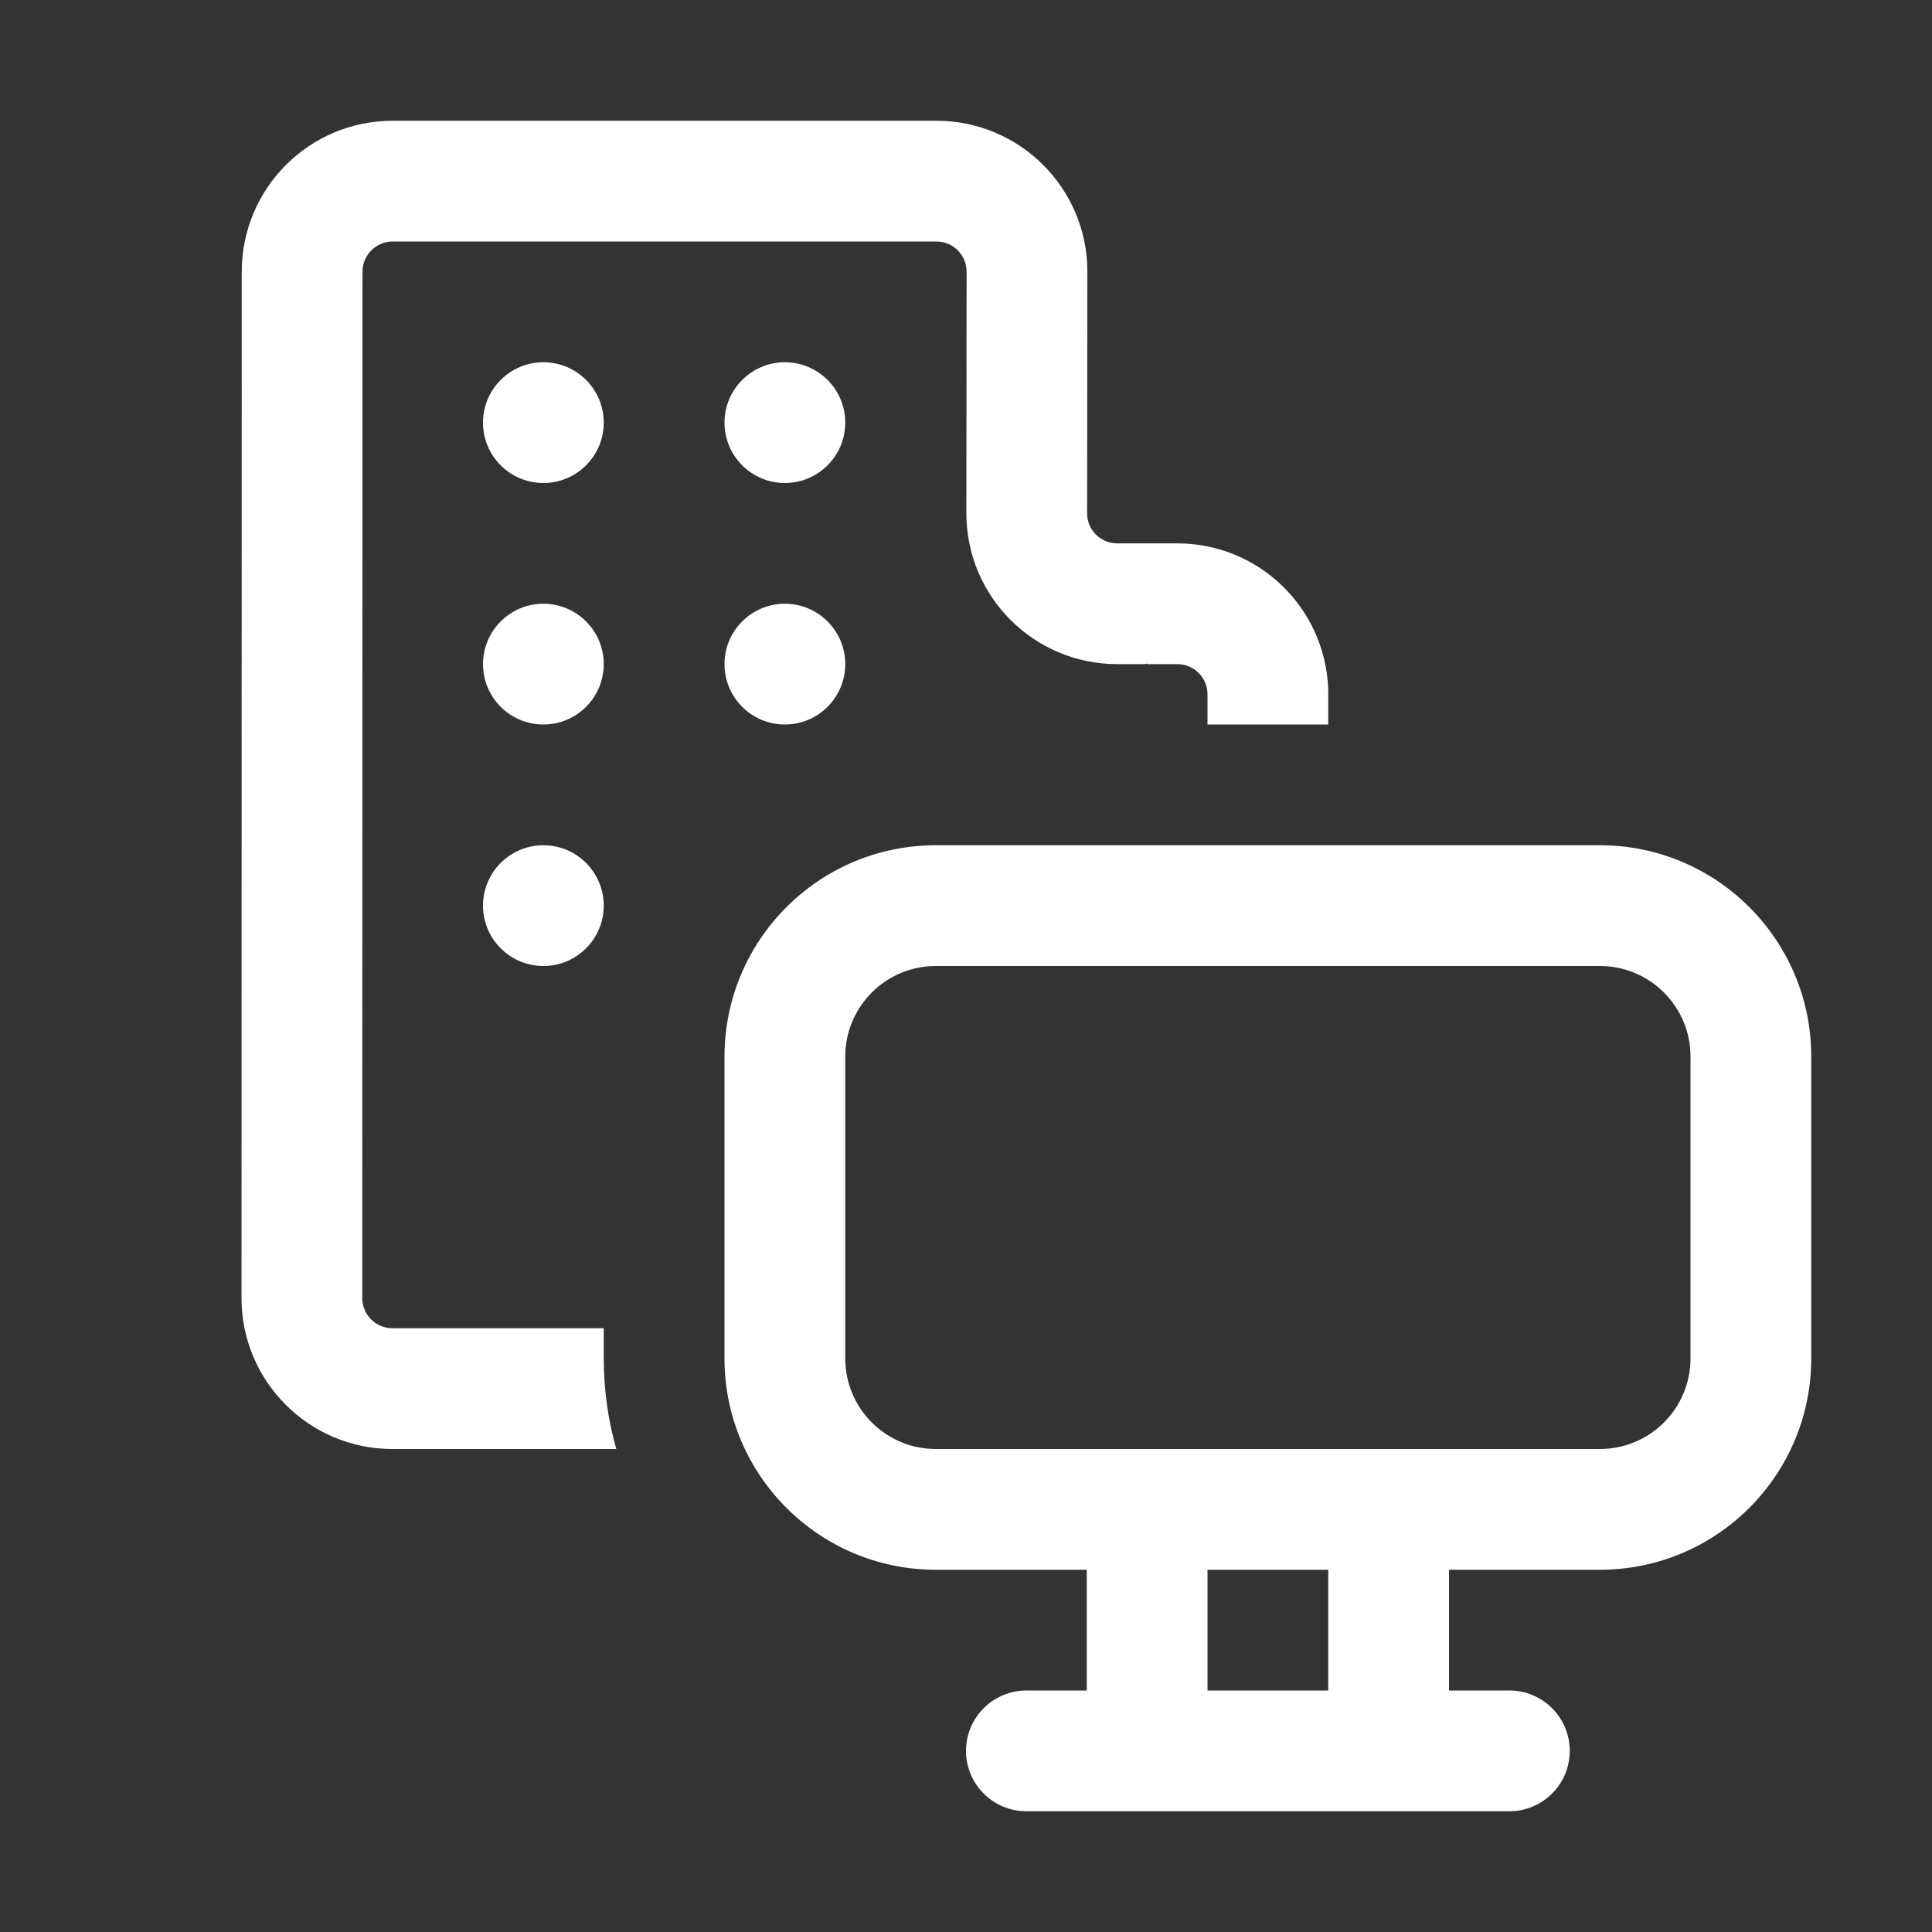 <svg width="16" height="16" viewBox="0 0 16 16" fill="none" xmlns="http://www.w3.org/2000/svg">
<rect x="0" y="0" width="16" height="16" fill="#333333" stroke="none"/>
<path d="M3.002 2.25C3.002 2.112 3.114 2 3.252 2H7.755C7.893 2 8.005 2.112 8.005 2.25L8.003 4.249C8.002 4.94 8.562 5.5 9.253 5.5H9.481L9.5 5.495V5.5H9.75C9.888 5.5 10 5.612 10 5.75V6H11V5.75C11 5.733 11 5.716 10.999 5.699C10.972 5.032 10.423 4.5 9.75 4.5H9.253C9.114 4.5 9.002 4.388 9.003 4.25L9.005 2.251C9.006 1.56 8.446 1 7.755 1H3.252C2.561 1 2.002 1.56 2.002 2.25L2 10.75C2 11.44 2.56 12 3.25 12H5.104C5.036 11.762 5 11.51 5 11.25V11H3.25C3.112 11 3 10.888 3 10.75L3.002 2.25ZM4.5 4C4.776 4 5 3.776 5 3.5C5 3.224 4.776 3 4.5 3C4.224 3 4 3.224 4 3.5C4 3.776 4.224 4 4.5 4ZM5 5.5C5 5.776 4.776 6 4.5 6C4.224 6 4 5.776 4 5.5C4 5.224 4.224 5 4.5 5C4.776 5 5 5.224 5 5.5ZM4.5 8C4.776 8 5 7.776 5 7.5C5 7.224 4.776 7 4.5 7C4.224 7 4 7.224 4 7.5C4 7.776 4.224 8 4.5 8ZM7 3.5C7 3.776 6.776 4 6.5 4C6.224 4 6 3.776 6 3.5C6 3.224 6.224 3 6.5 3C6.776 3 7 3.224 7 3.5ZM6.5 6C6.776 6 7 5.776 7 5.5C7 5.224 6.776 5 6.5 5C6.224 5 6 5.224 6 5.5C6 5.776 6.224 6 6.5 6ZM6 8.75C6 7.784 6.784 7 7.75 7H13.25C14.216 7 15 7.784 15 8.75V11.25C15 12.216 14.216 13 13.25 13H12V14H12.5C12.776 14 13 14.224 13 14.5C13 14.776 12.776 15 12.5 15H8.5C8.224 15 8 14.776 8 14.5C8 14.224 8.224 14 8.5 14H9V13H7.75C6.784 13 6 12.216 6 11.25V8.75ZM7.75 12H13.25C13.664 12 14 11.664 14 11.25V8.75C14 8.336 13.664 8 13.25 8H7.75C7.336 8 7 8.336 7 8.75V11.25C7 11.664 7.336 12 7.75 12ZM11 14V13H10V14H11Z" fill="#ffffff"/>
</svg>
